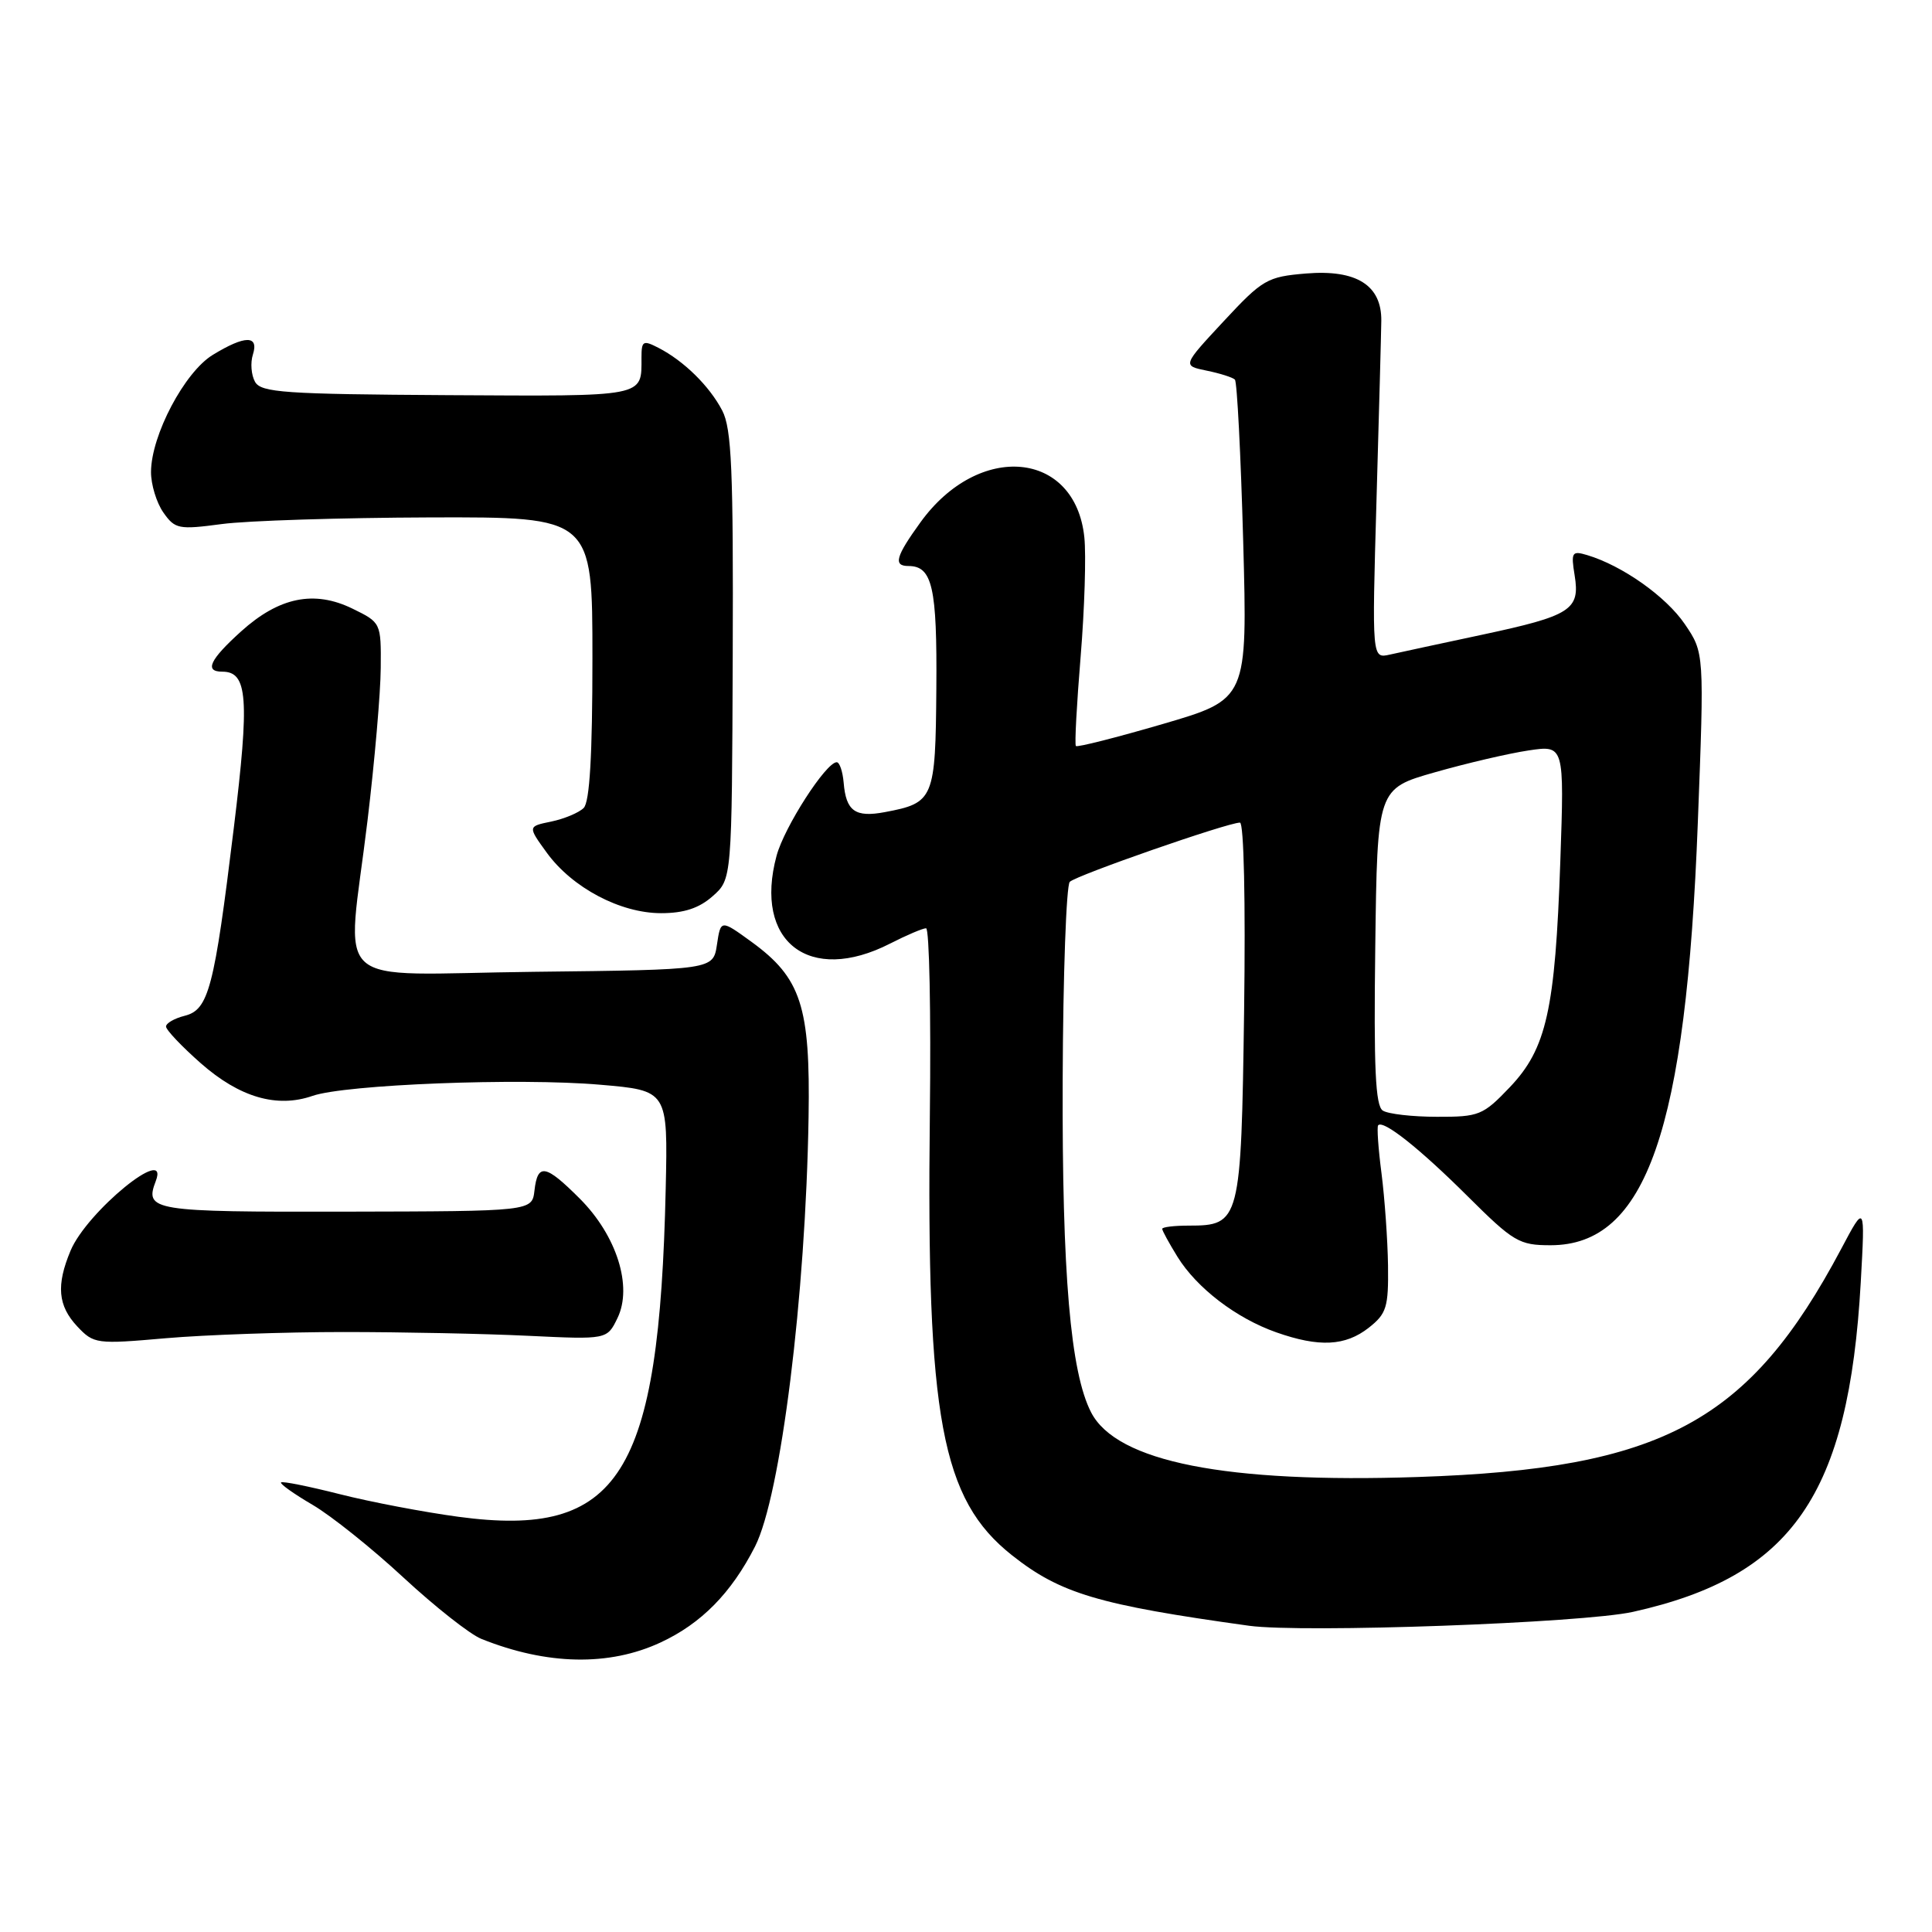 <?xml version="1.0" encoding="UTF-8" standalone="no"?>
<!DOCTYPE svg PUBLIC "-//W3C//DTD SVG 1.1//EN" "http://www.w3.org/Graphics/SVG/1.1/DTD/svg11.dtd" >
<svg xmlns="http://www.w3.org/2000/svg" xmlns:xlink="http://www.w3.org/1999/xlink" version="1.1" viewBox="0 0 256 256">
 <g >
 <path fill="currentColor"
d=" M 87.54 217.63 C 92.92 215.13 96.90 211.09 100.04 204.93 C 103.45 198.24 106.76 171.74 107.14 148.00 C 107.38 133.34 106.15 129.58 99.58 124.80 C 95.50 121.84 95.50 121.84 95.00 125.17 C 94.50 128.50 94.50 128.50 70.75 128.77 C 43.13 129.08 45.95 131.64 48.70 108.71 C 49.64 100.89 50.43 91.80 50.45 88.50 C 50.50 82.53 50.48 82.49 46.71 80.65 C 41.63 78.17 36.98 79.12 31.94 83.67 C 27.78 87.43 27.05 89.00 29.46 89.00 C 32.82 89.00 33.08 92.50 30.98 109.71 C 28.38 131.02 27.65 133.80 24.46 134.60 C 23.11 134.94 22.00 135.58 22.00 136.02 C 22.00 136.47 24.08 138.66 26.61 140.89 C 31.75 145.41 36.69 146.85 41.41 145.21 C 45.76 143.70 68.77 142.80 79.50 143.73 C 88.50 144.50 88.50 144.50 88.21 157.50 C 87.36 195.55 82.11 203.86 60.73 200.98 C 56.20 200.37 49.14 199.03 45.04 197.99 C 40.93 196.95 37.42 196.24 37.24 196.43 C 37.06 196.61 38.94 197.95 41.42 199.40 C 43.90 200.85 49.33 205.20 53.49 209.06 C 57.65 212.91 62.28 216.56 63.78 217.16 C 72.48 220.65 80.72 220.81 87.54 217.63 Z  M 216.38 213.58 C 237.50 208.88 244.97 198.08 246.56 169.91 C 247.14 159.50 247.14 159.50 243.96 165.50 C 231.77 188.45 220.30 194.63 187.88 195.71 C 162.45 196.56 147.96 193.70 144.58 187.15 C 141.84 181.84 140.72 168.79 140.81 143.10 C 140.86 129.13 141.29 117.31 141.75 116.85 C 142.62 115.98 162.67 109.00 164.30 109.00 C 164.82 109.00 165.05 119.48 164.85 133.96 C 164.46 161.90 164.33 162.40 157.51 162.40 C 155.58 162.40 154.00 162.59 154.00 162.83 C 154.00 163.07 154.91 164.73 156.02 166.53 C 158.58 170.67 163.80 174.67 169.11 176.54 C 174.79 178.54 178.26 178.37 181.37 175.93 C 183.73 174.07 183.99 173.21 183.92 167.68 C 183.87 164.28 183.48 158.80 183.06 155.50 C 182.63 152.20 182.43 149.33 182.61 149.11 C 183.27 148.34 188.09 152.16 194.46 158.50 C 200.55 164.56 201.30 165.00 205.46 165.00 C 218.13 165.00 223.42 149.80 224.97 109.00 C 225.83 86.50 225.83 86.50 223.24 82.69 C 220.75 79.03 214.95 74.94 210.30 73.55 C 208.29 72.95 208.15 73.17 208.65 76.25 C 209.39 80.80 208.16 81.59 196.41 84.10 C 190.96 85.26 185.44 86.45 184.15 86.74 C 181.79 87.27 181.79 87.27 182.39 66.39 C 182.72 54.90 183.01 44.15 183.03 42.50 C 183.08 37.79 179.74 35.69 173.06 36.24 C 167.91 36.67 167.30 37.02 162.14 42.57 C 156.67 48.45 156.67 48.45 159.88 49.11 C 161.65 49.47 163.34 50.01 163.63 50.30 C 163.92 50.59 164.41 60.23 164.73 71.74 C 165.30 92.65 165.30 92.65 154.09 95.93 C 147.92 97.73 142.73 99.05 142.56 98.85 C 142.38 98.66 142.67 93.33 143.19 87.00 C 143.71 80.67 143.93 73.56 143.68 71.19 C 142.48 59.69 129.71 58.51 121.98 69.19 C 118.68 73.75 118.33 75.00 120.38 75.00 C 123.54 75.00 124.18 77.82 124.07 91.21 C 123.96 105.90 123.75 106.39 117.25 107.61 C 113.32 108.35 112.10 107.48 111.79 103.71 C 111.66 102.22 111.25 101.00 110.87 101.00 C 109.45 101.00 103.92 109.59 102.90 113.39 C 99.83 124.77 107.23 130.50 117.94 125.03 C 120.13 123.91 122.28 123.00 122.71 123.00 C 123.14 123.00 123.37 134.14 123.21 147.75 C 122.74 187.90 124.74 198.67 134.08 206.07 C 140.51 211.16 145.53 212.65 165.50 215.42 C 172.59 216.40 209.74 215.06 216.38 213.58 Z  M 45.50 176.50 C 53.20 176.50 64.21 176.72 69.97 177.00 C 80.44 177.50 80.44 177.50 81.82 174.65 C 83.85 170.47 81.72 163.72 76.82 158.82 C 72.28 154.28 71.24 154.09 70.82 157.75 C 70.50 160.50 70.50 160.50 45.78 160.55 C 20.14 160.60 19.13 160.44 20.64 156.50 C 22.54 151.54 11.51 160.55 9.35 165.72 C 7.43 170.30 7.67 173.02 10.24 175.76 C 12.43 178.08 12.76 178.13 21.99 177.32 C 27.22 176.87 37.80 176.50 45.50 176.50 Z  M 94.43 118.75 C 96.98 116.50 96.98 116.50 97.09 86.90 C 97.18 62.32 96.95 56.80 95.70 54.40 C 94.01 51.16 90.63 47.83 87.25 46.09 C 85.21 45.04 85.00 45.16 85.00 47.38 C 85.00 52.65 85.74 52.51 59.34 52.36 C 37.71 52.23 34.59 52.02 33.79 50.59 C 33.29 49.69 33.16 48.07 33.51 46.98 C 34.33 44.40 32.47 44.41 28.20 47.02 C 24.45 49.30 20.03 57.69 20.01 62.53 C 20.00 64.19 20.74 66.61 21.64 67.90 C 23.19 70.11 23.67 70.20 29.39 69.44 C 32.75 68.99 45.17 68.60 57.00 68.56 C 78.50 68.50 78.50 68.50 78.50 87.20 C 78.50 100.03 78.14 106.27 77.34 107.06 C 76.71 107.69 74.77 108.50 73.05 108.86 C 69.92 109.50 69.92 109.50 72.46 113.00 C 75.84 117.64 82.20 121.00 87.60 121.00 C 90.63 121.00 92.64 120.34 94.43 118.75 Z  M 183.23 147.16 C 182.25 146.54 182.02 141.50 182.23 125.43 C 182.50 104.50 182.50 104.50 190.14 102.33 C 194.34 101.13 199.92 99.83 202.53 99.44 C 207.28 98.73 207.28 98.73 206.75 114.12 C 206.07 133.82 204.92 138.95 200.06 144.06 C 196.51 147.78 195.99 148.00 190.40 147.98 C 187.16 147.98 183.93 147.61 183.23 147.16 Z "/>
</g>
</svg>